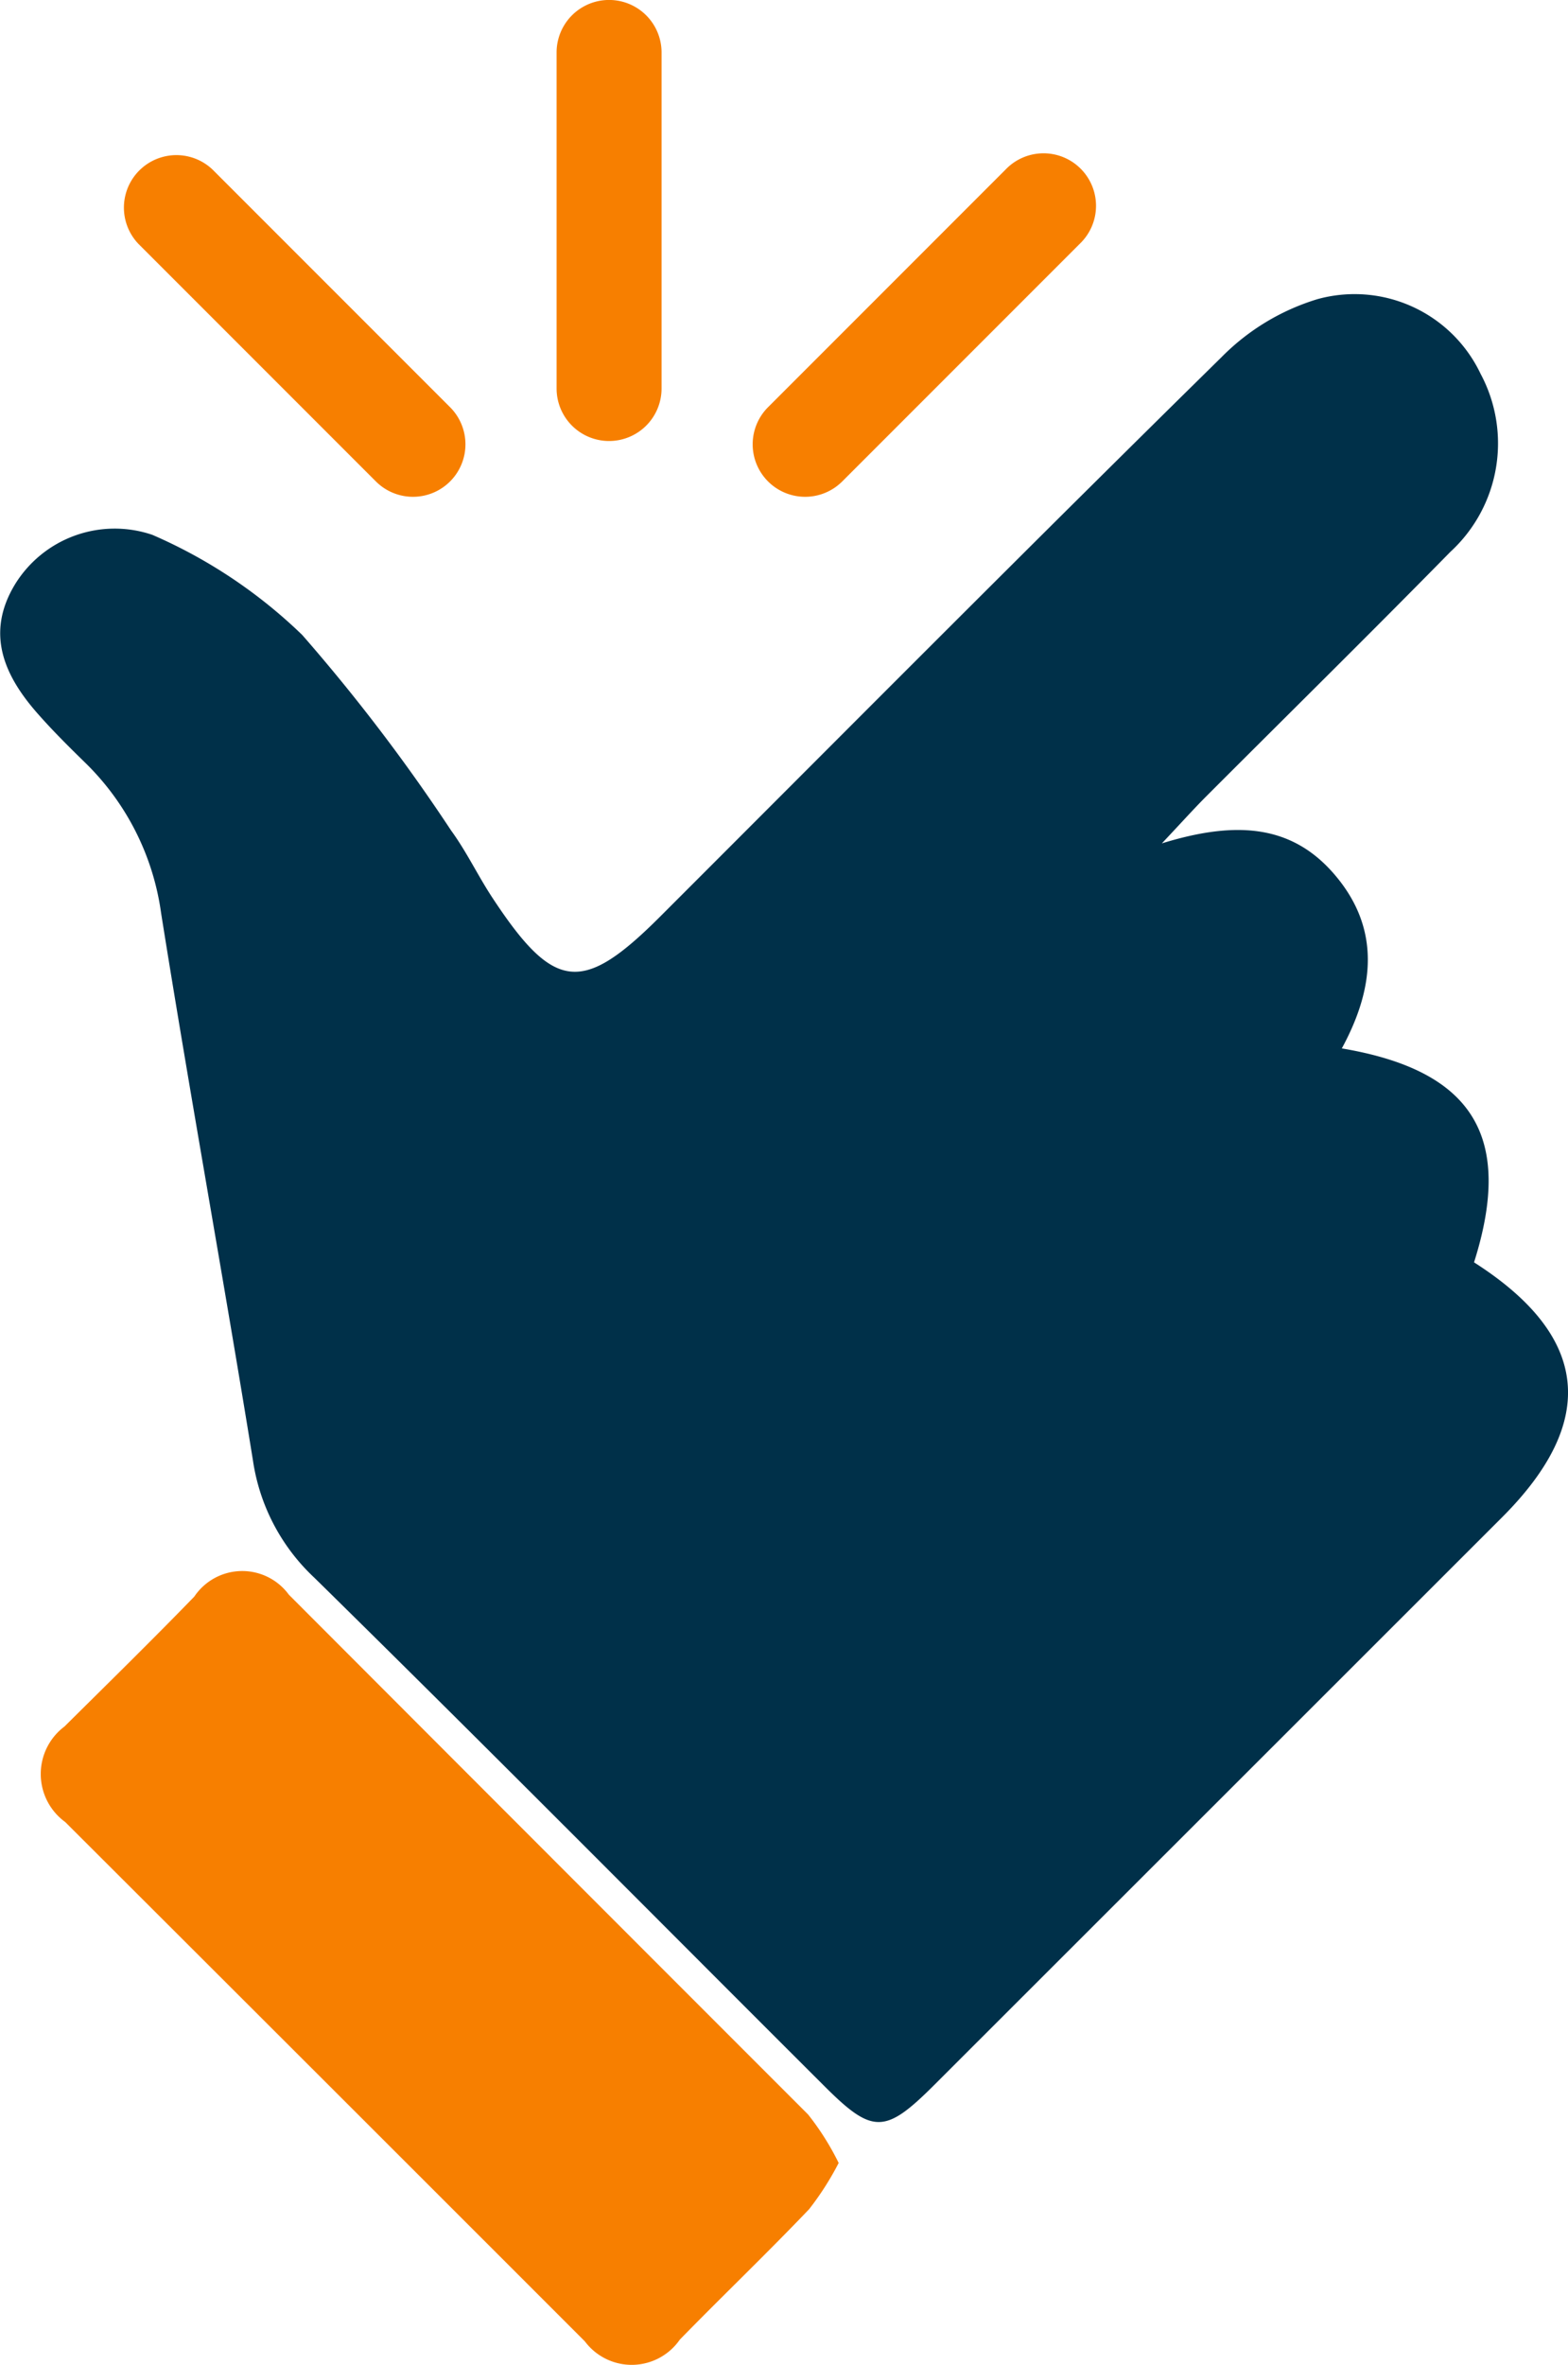 <svg xmlns="http://www.w3.org/2000/svg" width="42.454" height="64" viewBox="0 0 42.454 64"><defs><style>.a{fill:#003049;}.b{fill:#f77f00;}</style></defs><g transform="translate(-1000.969 -422)"><path class="a" d="M1032.427,464.889c1.948-.6,3.471-.534,4.645.809,1.294,1.48,1.113,3.111.227,4.74,3.559.6,4.655,2.392,3.58,5.79q4.676,2.983.759,6.9-7.687,7.683-15.377,15.365c-1.334,1.332-1.67,1.335-3,0-4.594-4.582-9.16-9.191-13.789-13.738a5.42,5.42,0,0,1-1.654-3.164c-.8-4.943-1.7-9.869-2.487-14.814a7.019,7.019,0,0,0-2.07-4.085c-.44-.43-.878-.865-1.283-1.327-.906-1.032-1.4-2.167-.605-3.482a3.169,3.169,0,0,1,3.72-1.344,13.609,13.609,0,0,1,4.059,2.71,49.366,49.366,0,0,1,4.031,5.292c.417.571.724,1.22,1.113,1.812,1.674,2.545,2.437,2.626,4.547.517,5.058-5.055,10.1-10.129,15.2-15.14a6.159,6.159,0,0,1,2.6-1.57,3.777,3.777,0,0,1,4.413,2.021,3.987,3.987,0,0,1-.817,4.818c-2.19,2.23-4.418,4.423-6.627,6.634C1033.28,463.967,1032.969,464.314,1032.427,464.889Z" transform="translate(0 -20.065)"/><path class="b" d="M1026.46,587.631a7.891,7.891,0,0,1-.8,1.251c-1.146,1.2-2.343,2.344-3.5,3.529a1.584,1.584,0,0,1-2.572.048q-7.031-7.032-14.07-14.055a1.607,1.607,0,0,1-.019-2.585c1.177-1.167,2.361-2.327,3.515-3.516a1.564,1.564,0,0,1,2.56-.051q7.026,7.036,14.058,14.067A7.238,7.238,0,0,1,1026.46,587.631Z" transform="translate(-2.784 -107.095)"/><g transform="translate(1016.039 422)"><path class="b" d="M1055.421,433.935a1.421,1.421,0,0,1-1.421-1.421v-9.094a1.421,1.421,0,0,1,2.842,0v9.094A1.421,1.421,0,0,1,1055.421,433.935Z" transform="translate(-1054 -422)"/></g><g transform="translate(1004.299 426.173)"><g transform="translate(17.051 0)"><path class="b" d="M1073.1,445.542a1.421,1.421,0,0,1,0-2.009l6.43-6.43a1.421,1.421,0,1,1,2.009,2.009l-6.43,6.43A1.421,1.421,0,0,1,1073.1,445.542Z" transform="translate(-1072.686 -436.686)"/></g><g transform="translate(0 0)"><path class="b" d="M1021.542,445.542a1.421,1.421,0,0,0,0-2.009l-6.43-6.43a1.421,1.421,0,0,0-2.009,2.009l6.43,6.43A1.421,1.421,0,0,0,1021.542,445.542Z" transform="translate(-1012.686 -436.686)"/></g></g></g></svg>